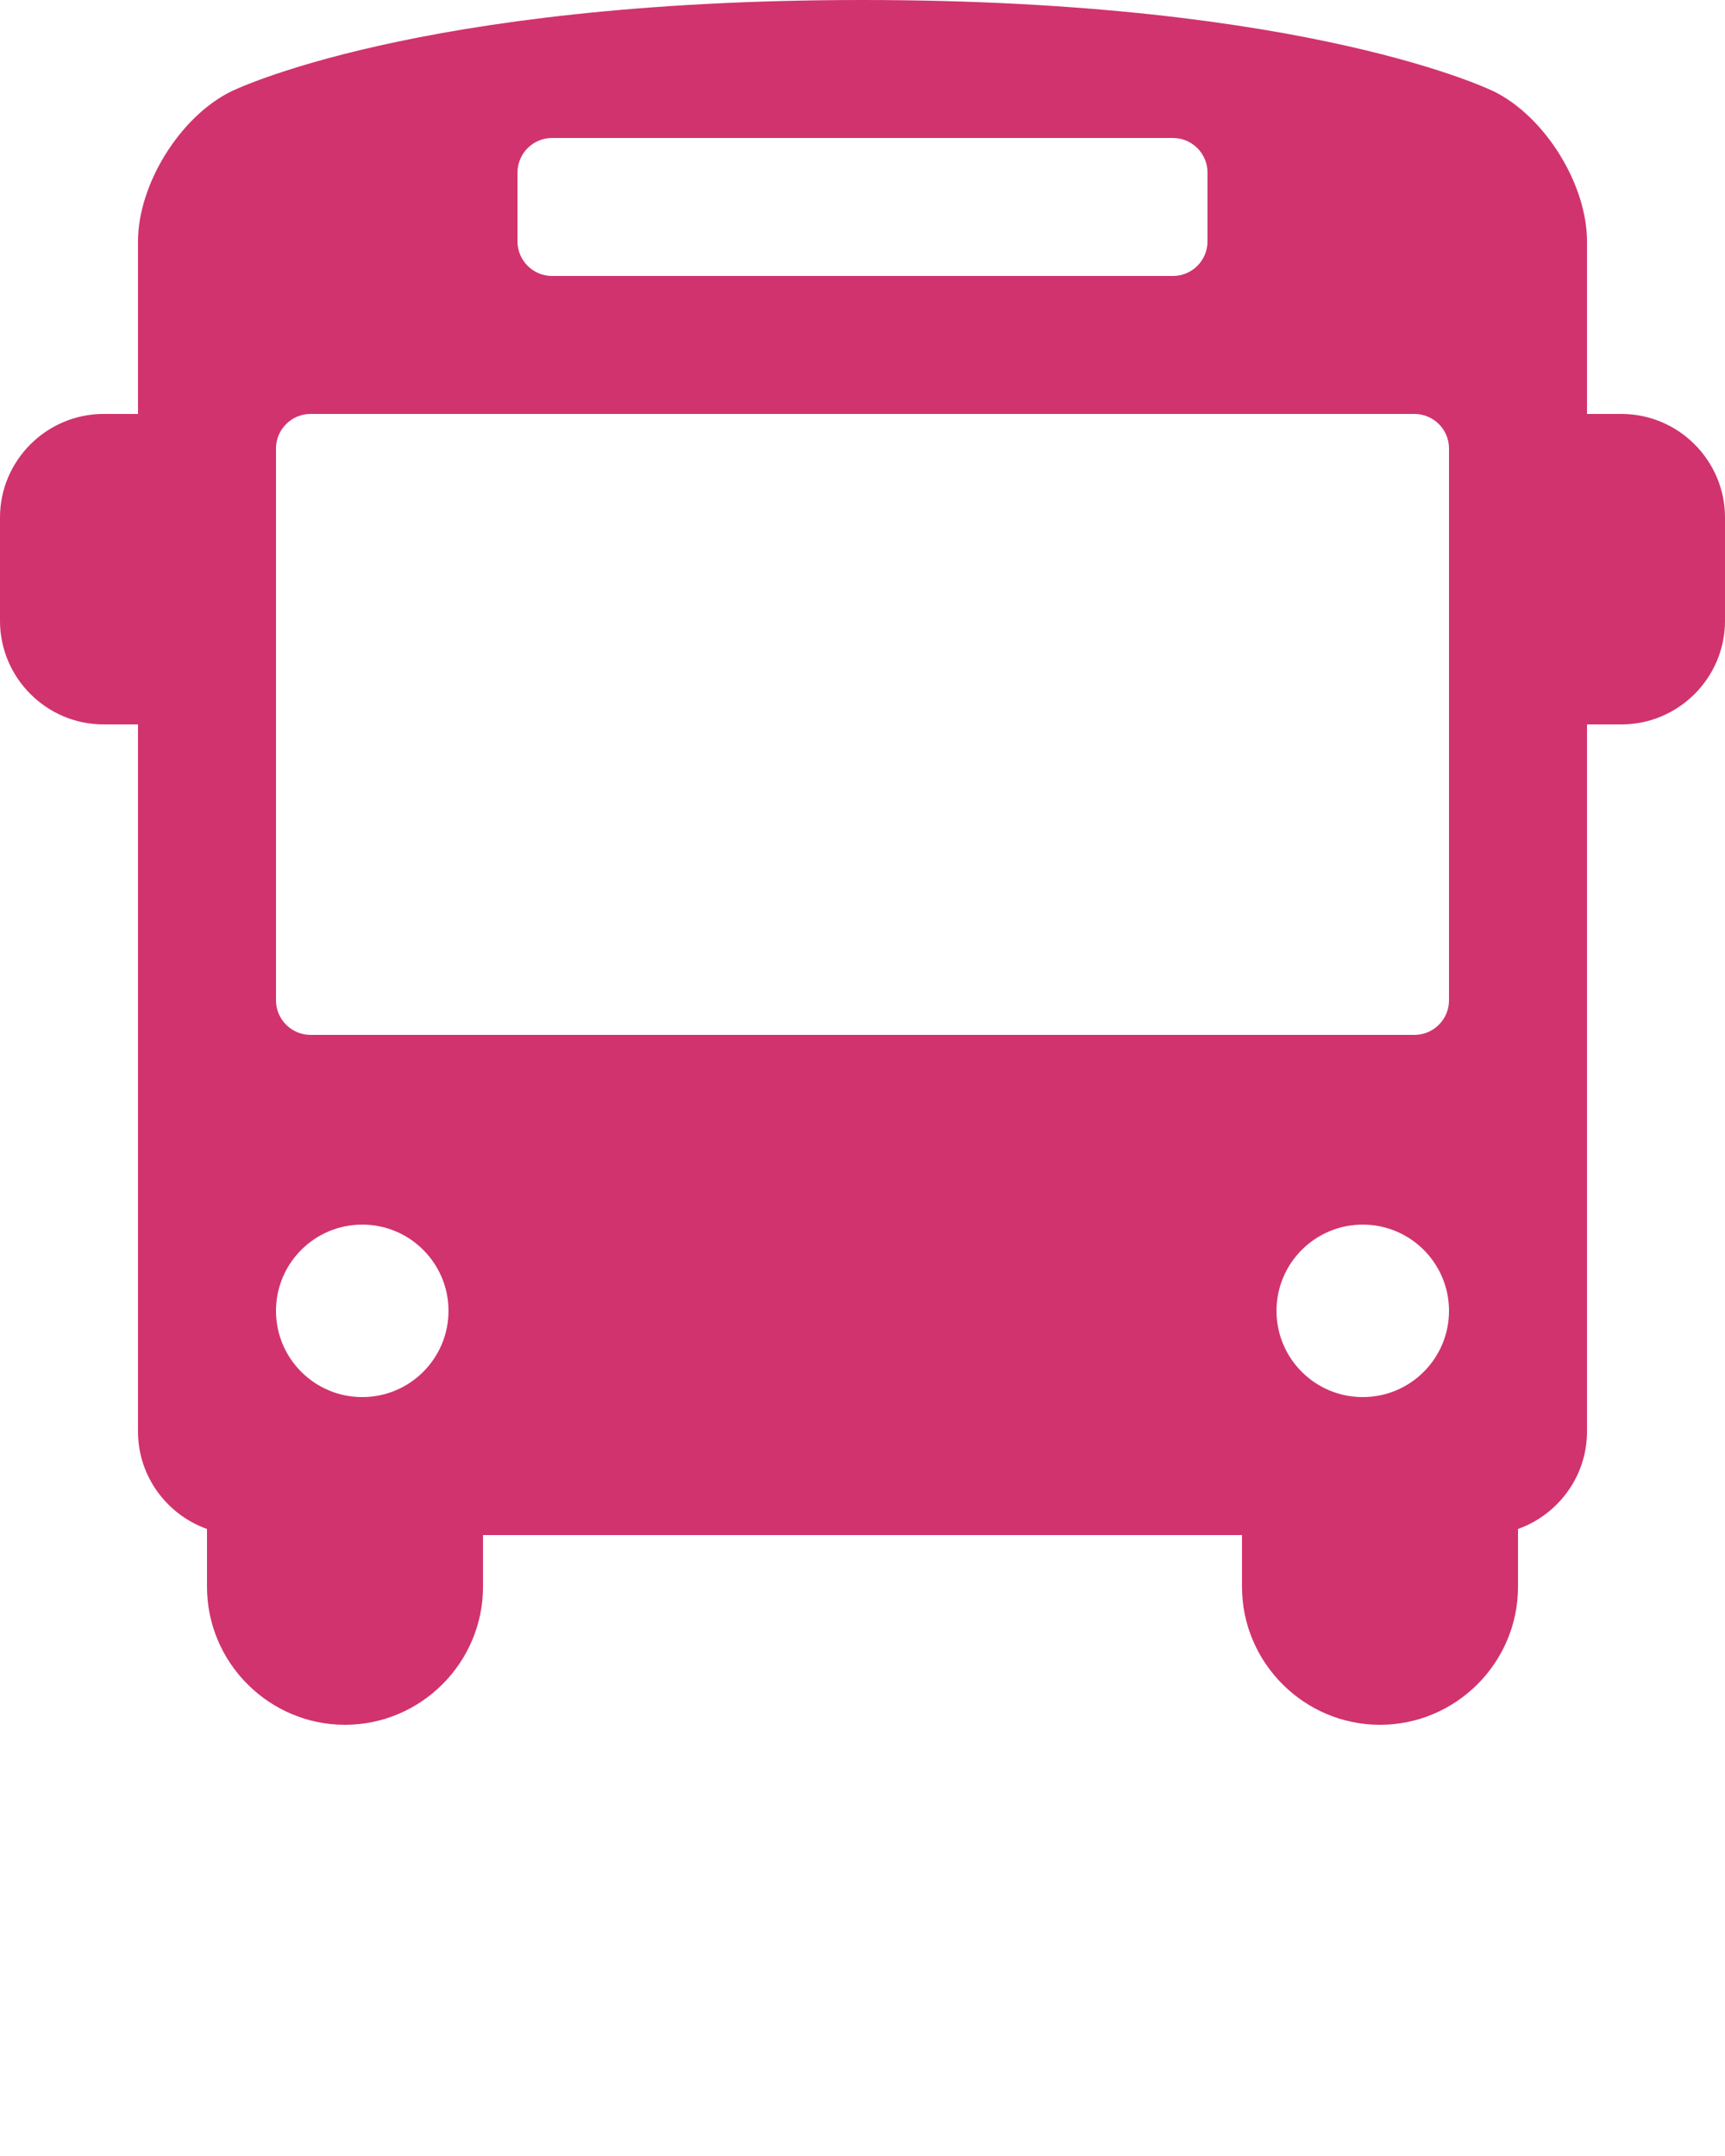 <?xml version="1.0" encoding="UTF-8" standalone="no"?>
<svg fill="#d1336e"
   xmlns:dc="http://purl.org/dc/elements/1.1/"
   xmlns:cc="http://creativecommons.org/ns#"
   xmlns:rdf="http://www.w3.org/1999/02/22-rdf-syntax-ns#"
   xmlns:svg="http://www.w3.org/2000/svg"
   xmlns="http://www.w3.org/2000/svg"
   xmlns:sodipodi="http://sodipodi.sourceforge.net/DTD/sodipodi-0.dtd"
   xmlns:inkscape="http://www.inkscape.org/namespaces/inkscape"
   version="1.1"
   x="0px"
   y="0px"
   viewBox="0 0 100 125"
   enable-background="new 0 0 100 100"
   xml:space="preserve"
   id="svg3151"
   inkscape:version="0.48.5 r10040"
   width="100%"
   height="100%"
   sodipodi:docname="noun_7190_cc.svg"><defs
     id="defs3161" /><sodipodi:namedview
     pagecolor="#ffffff"
     bordercolor="#666666"
     borderopacity="1"
     objecttolerance="10"
     gridtolerance="10"
     guidetolerance="10"
     inkscape:pageopacity="0"
     inkscape:pageshadow="2"
     inkscape:window-width="640"
     inkscape:window-height="480"
     id="namedview3159"
     showgrid="false"
     inkscape:zoom="1.888"
     inkscape:cx="50"
     inkscape:cy="62.5"
     inkscape:window-x="0"
     inkscape:window-y="31"
     inkscape:window-maximized="0"
     inkscape:current-layer="svg3151" /><path
     d="M94,24h-2V14c0-3.3-2.415-7.208-5.366-8.683C86.634,5.317,76,0,50,0S13.367,5.317,13.367,5.317  C10.415,6.792,8,10.7,8,14v10H6c-3.3,0-6,2.7-6,6v6c0,3.3,2.7,6,6,6h2v41c0,2.599,1.677,4.818,4,5.647V92c0,4.4,3.6,8,8,8s8-3.6,8-8  v-3h44v3c0,4.4,3.6,8,8,8s8-3.6,8-8v-3.353c2.323-0.829,4-3.049,4-5.647V42h2c3.3,0,6-2.7,6-6v-6C100,26.7,97.3,24,94,24z M30,10  c0-1.1,0.9-2,2-2h36c1.1,0,2,0.9,2,2v4c0,1.1-0.9,2-2,2H32c-1.1,0-2-0.9-2-2V10z M21,81c-2.762,0-5-2.24-5-5s2.238-5,5-5  c2.761,0,5,2.24,5,5S23.761,81,21,81z M79,81c-2.762,0-5-2.24-5-5s2.238-5,5-5s5,2.24,5,5S81.762,81,79,81z M84,58c0,1.1-0.9,2-2,2  H18c-1.1,0-2-0.9-2-2V26c0-1.1,0.9-2,2-2h64c1.1,0,2,0.9,2,2V58z"
     id="path3153" /></svg>
